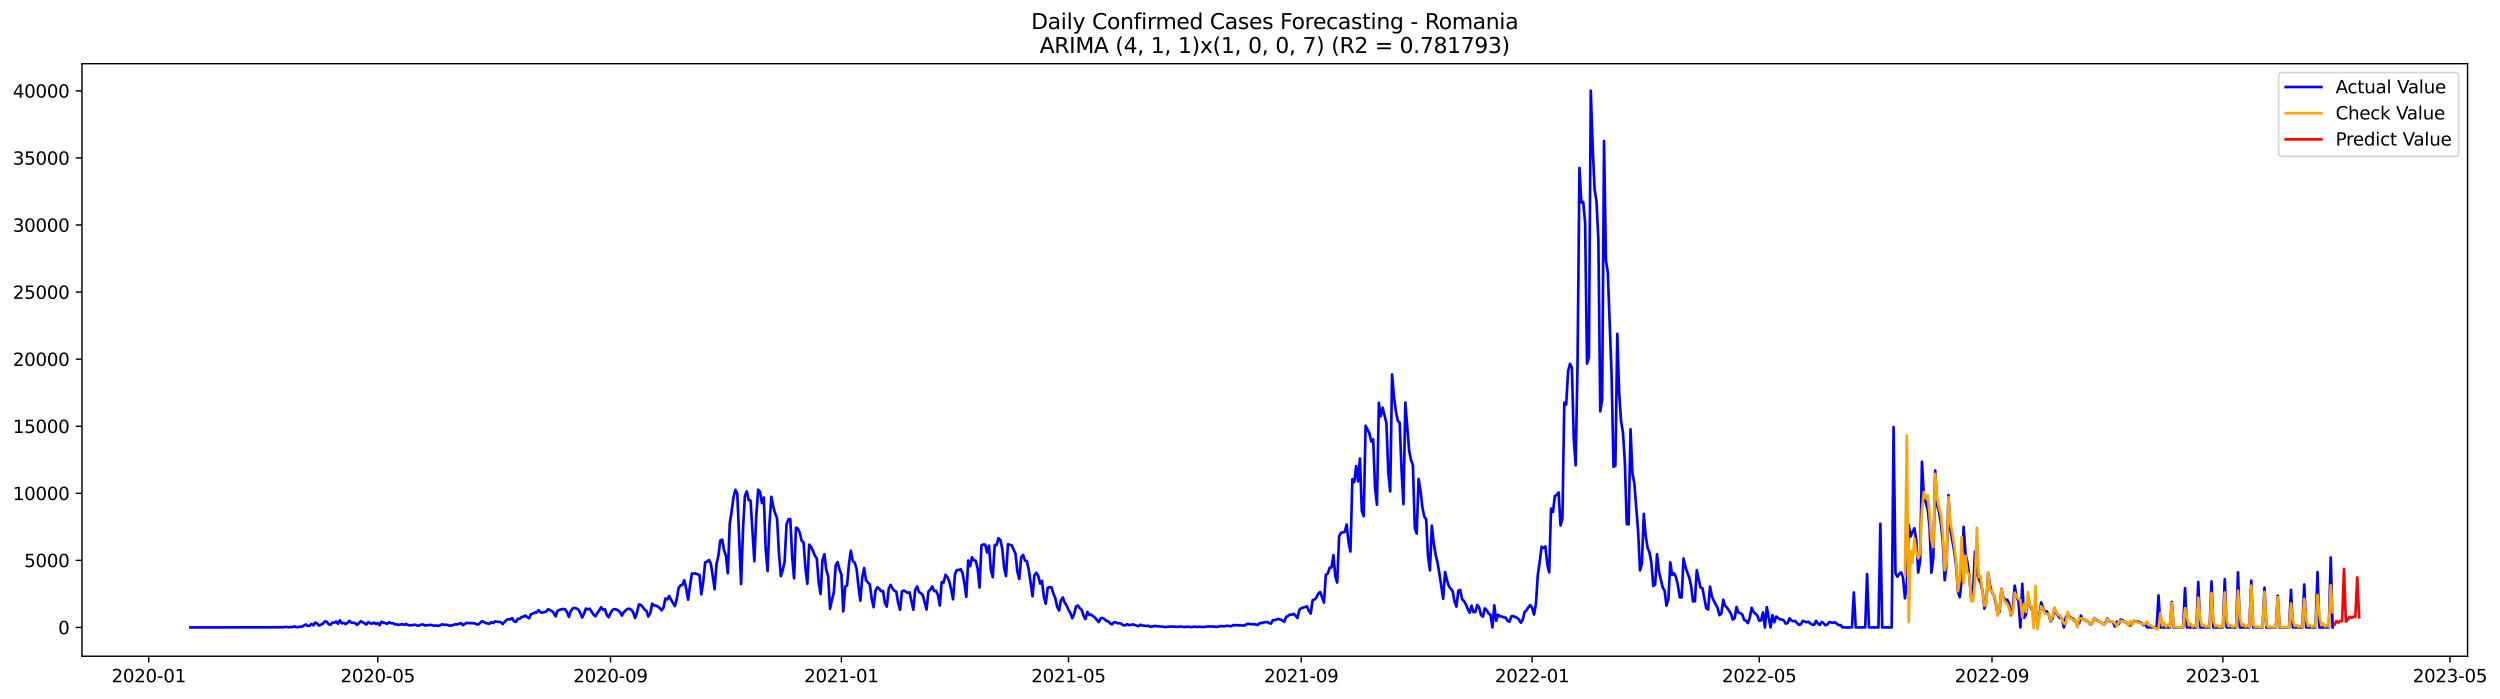 <?xml version="1.0" encoding="utf-8" standalone="no"?>
<!DOCTYPE svg PUBLIC "-//W3C//DTD SVG 1.1//EN"
  "http://www.w3.org/Graphics/SVG/1.1/DTD/svg11.dtd">
<svg xmlns:xlink="http://www.w3.org/1999/xlink" width="1403.424pt" height="392.274pt" viewBox="0 0 1403.424 392.274" xmlns="http://www.w3.org/2000/svg" version="1.1">
 <defs>
  <style type="text/css">*{stroke-linejoin: round; stroke-linecap: butt}</style>
 </defs>
 <g id="figure_1">
  <g id="patch_1">
   <path d="M 0 392.274 
L 1403.424 392.274 
L 1403.424 0 
L 0 0 
z
" style="fill: #ffffff"/>
  </g>
  <g id="axes_1">
   <g id="patch_2">
    <path d="M 46.013 368.396 
L 1385.213 368.396 
L 1385.213 35.755 
L 46.013 35.755 
z
" style="fill: #ffffff"/>
   </g>
   <g id="matplotlib.axis_1">
    <g id="xtick_1">
     <g id="line2d_1">
      <defs>
       <path id="m550c909d9c" d="M 0 0 
L 0 3.5 
" style="stroke: #000000; stroke-width: 0.8"/>
      </defs>
      <g>
       <use xlink:href="#m550c909d9c" x="83.513" y="368.396" style="stroke: #000000; stroke-width: 0.8"/>
      </g>
     </g>
     <g id="text_1">
      <!-- 2020-01 -->
      <g transform="translate(62.622 382.994)scale(0.1 -0.1)">
       <defs>
        <path id="DejaVuSans-32" d="M 1228 531 
L 3431 531 
L 3431 0 
L 469 0 
L 469 531 
Q 828 903 1448 1529 
Q 2069 2156 2228 2338 
Q 2531 2678 2651 2914 
Q 2772 3150 2772 3378 
Q 2772 3750 2511 3984 
Q 2250 4219 1831 4219 
Q 1534 4219 1204 4116 
Q 875 4013 500 3803 
L 500 4441 
Q 881 4594 1212 4672 
Q 1544 4750 1819 4750 
Q 2544 4750 2975 4387 
Q 3406 4025 3406 3419 
Q 3406 3131 3298 2873 
Q 3191 2616 2906 2266 
Q 2828 2175 2409 1742 
Q 1991 1309 1228 531 
z
" transform="scale(0.016)"/>
        <path id="DejaVuSans-30" d="M 2034 4250 
Q 1547 4250 1301 3770 
Q 1056 3291 1056 2328 
Q 1056 1369 1301 889 
Q 1547 409 2034 409 
Q 2525 409 2770 889 
Q 3016 1369 3016 2328 
Q 3016 3291 2770 3770 
Q 2525 4250 2034 4250 
z
M 2034 4750 
Q 2819 4750 3233 4129 
Q 3647 3509 3647 2328 
Q 3647 1150 3233 529 
Q 2819 -91 2034 -91 
Q 1250 -91 836 529 
Q 422 1150 422 2328 
Q 422 3509 836 4129 
Q 1250 4750 2034 4750 
z
" transform="scale(0.016)"/>
        <path id="DejaVuSans-2d" d="M 313 2009 
L 1997 2009 
L 1997 1497 
L 313 1497 
L 313 2009 
z
" transform="scale(0.016)"/>
        <path id="DejaVuSans-31" d="M 794 531 
L 1825 531 
L 1825 4091 
L 703 3866 
L 703 4441 
L 1819 4666 
L 2450 4666 
L 2450 531 
L 3481 531 
L 3481 0 
L 794 0 
L 794 531 
z
" transform="scale(0.016)"/>
       </defs>
       <use xlink:href="#DejaVuSans-32"/>
       <use xlink:href="#DejaVuSans-30" x="63.623"/>
       <use xlink:href="#DejaVuSans-32" x="127.246"/>
       <use xlink:href="#DejaVuSans-30" x="190.869"/>
       <use xlink:href="#DejaVuSans-2d" x="254.492"/>
       <use xlink:href="#DejaVuSans-30" x="290.576"/>
       <use xlink:href="#DejaVuSans-31" x="354.199"/>
      </g>
     </g>
    </g>
    <g id="xtick_2">
     <g id="line2d_2">
      <g>
       <use xlink:href="#m550c909d9c" x="212.058" y="368.396" style="stroke: #000000; stroke-width: 0.8"/>
      </g>
     </g>
     <g id="text_2">
      <!-- 2020-05 -->
      <g transform="translate(191.167 382.994)scale(0.1 -0.1)">
       <defs>
        <path id="DejaVuSans-35" d="M 691 4666 
L 3169 4666 
L 3169 4134 
L 1269 4134 
L 1269 2991 
Q 1406 3038 1543 3061 
Q 1681 3084 1819 3084 
Q 2600 3084 3056 2656 
Q 3513 2228 3513 1497 
Q 3513 744 3044 326 
Q 2575 -91 1722 -91 
Q 1428 -91 1123 -41 
Q 819 9 494 109 
L 494 744 
Q 775 591 1075 516 
Q 1375 441 1709 441 
Q 2250 441 2565 725 
Q 2881 1009 2881 1497 
Q 2881 1984 2565 2268 
Q 2250 2553 1709 2553 
Q 1456 2553 1204 2497 
Q 953 2441 691 2322 
L 691 4666 
z
" transform="scale(0.016)"/>
       </defs>
       <use xlink:href="#DejaVuSans-32"/>
       <use xlink:href="#DejaVuSans-30" x="63.623"/>
       <use xlink:href="#DejaVuSans-32" x="127.246"/>
       <use xlink:href="#DejaVuSans-30" x="190.869"/>
       <use xlink:href="#DejaVuSans-2d" x="254.492"/>
       <use xlink:href="#DejaVuSans-30" x="290.576"/>
       <use xlink:href="#DejaVuSans-35" x="354.199"/>
      </g>
     </g>
    </g>
    <g id="xtick_3">
     <g id="line2d_3">
      <g>
       <use xlink:href="#m550c909d9c" x="342.727" y="368.396" style="stroke: #000000; stroke-width: 0.8"/>
      </g>
     </g>
     <g id="text_3">
      <!-- 2020-09 -->
      <g transform="translate(321.836 382.994)scale(0.1 -0.1)">
       <defs>
        <path id="DejaVuSans-39" d="M 703 97 
L 703 672 
Q 941 559 1184 500 
Q 1428 441 1663 441 
Q 2288 441 2617 861 
Q 2947 1281 2994 2138 
Q 2813 1869 2534 1725 
Q 2256 1581 1919 1581 
Q 1219 1581 811 2004 
Q 403 2428 403 3163 
Q 403 3881 828 4315 
Q 1253 4750 1959 4750 
Q 2769 4750 3195 4129 
Q 3622 3509 3622 2328 
Q 3622 1225 3098 567 
Q 2575 -91 1691 -91 
Q 1453 -91 1209 -44 
Q 966 3 703 97 
z
M 1959 2075 
Q 2384 2075 2632 2365 
Q 2881 2656 2881 3163 
Q 2881 3666 2632 3958 
Q 2384 4250 1959 4250 
Q 1534 4250 1286 3958 
Q 1038 3666 1038 3163 
Q 1038 2656 1286 2365 
Q 1534 2075 1959 2075 
z
" transform="scale(0.016)"/>
       </defs>
       <use xlink:href="#DejaVuSans-32"/>
       <use xlink:href="#DejaVuSans-30" x="63.623"/>
       <use xlink:href="#DejaVuSans-32" x="127.246"/>
       <use xlink:href="#DejaVuSans-30" x="190.869"/>
       <use xlink:href="#DejaVuSans-2d" x="254.492"/>
       <use xlink:href="#DejaVuSans-30" x="290.576"/>
       <use xlink:href="#DejaVuSans-39" x="354.199"/>
      </g>
     </g>
    </g>
    <g id="xtick_4">
     <g id="line2d_4">
      <g>
       <use xlink:href="#m550c909d9c" x="472.334" y="368.396" style="stroke: #000000; stroke-width: 0.8"/>
      </g>
     </g>
     <g id="text_4">
      <!-- 2021-01 -->
      <g transform="translate(451.443 382.994)scale(0.1 -0.1)">
       <use xlink:href="#DejaVuSans-32"/>
       <use xlink:href="#DejaVuSans-30" x="63.623"/>
       <use xlink:href="#DejaVuSans-32" x="127.246"/>
       <use xlink:href="#DejaVuSans-31" x="190.869"/>
       <use xlink:href="#DejaVuSans-2d" x="254.492"/>
       <use xlink:href="#DejaVuSans-30" x="290.576"/>
       <use xlink:href="#DejaVuSans-31" x="354.199"/>
      </g>
     </g>
    </g>
    <g id="xtick_5">
     <g id="line2d_5">
      <g>
       <use xlink:href="#m550c909d9c" x="599.816" y="368.396" style="stroke: #000000; stroke-width: 0.8"/>
      </g>
     </g>
     <g id="text_5">
      <!-- 2021-05 -->
      <g transform="translate(578.925 382.994)scale(0.1 -0.1)">
       <use xlink:href="#DejaVuSans-32"/>
       <use xlink:href="#DejaVuSans-30" x="63.623"/>
       <use xlink:href="#DejaVuSans-32" x="127.246"/>
       <use xlink:href="#DejaVuSans-31" x="190.869"/>
       <use xlink:href="#DejaVuSans-2d" x="254.492"/>
       <use xlink:href="#DejaVuSans-30" x="290.576"/>
       <use xlink:href="#DejaVuSans-35" x="354.199"/>
      </g>
     </g>
    </g>
    <g id="xtick_6">
     <g id="line2d_6">
      <g>
       <use xlink:href="#m550c909d9c" x="730.485" y="368.396" style="stroke: #000000; stroke-width: 0.8"/>
      </g>
     </g>
     <g id="text_6">
      <!-- 2021-09 -->
      <g transform="translate(709.594 382.994)scale(0.1 -0.1)">
       <use xlink:href="#DejaVuSans-32"/>
       <use xlink:href="#DejaVuSans-30" x="63.623"/>
       <use xlink:href="#DejaVuSans-32" x="127.246"/>
       <use xlink:href="#DejaVuSans-31" x="190.869"/>
       <use xlink:href="#DejaVuSans-2d" x="254.492"/>
       <use xlink:href="#DejaVuSans-30" x="290.576"/>
       <use xlink:href="#DejaVuSans-39" x="354.199"/>
      </g>
     </g>
    </g>
    <g id="xtick_7">
     <g id="line2d_7">
      <g>
       <use xlink:href="#m550c909d9c" x="860.092" y="368.396" style="stroke: #000000; stroke-width: 0.8"/>
      </g>
     </g>
     <g id="text_7">
      <!-- 2022-01 -->
      <g transform="translate(839.201 382.994)scale(0.1 -0.1)">
       <use xlink:href="#DejaVuSans-32"/>
       <use xlink:href="#DejaVuSans-30" x="63.623"/>
       <use xlink:href="#DejaVuSans-32" x="127.246"/>
       <use xlink:href="#DejaVuSans-32" x="190.869"/>
       <use xlink:href="#DejaVuSans-2d" x="254.492"/>
       <use xlink:href="#DejaVuSans-30" x="290.576"/>
       <use xlink:href="#DejaVuSans-31" x="354.199"/>
      </g>
     </g>
    </g>
    <g id="xtick_8">
     <g id="line2d_8">
      <g>
       <use xlink:href="#m550c909d9c" x="987.574" y="368.396" style="stroke: #000000; stroke-width: 0.8"/>
      </g>
     </g>
     <g id="text_8">
      <!-- 2022-05 -->
      <g transform="translate(966.683 382.994)scale(0.1 -0.1)">
       <use xlink:href="#DejaVuSans-32"/>
       <use xlink:href="#DejaVuSans-30" x="63.623"/>
       <use xlink:href="#DejaVuSans-32" x="127.246"/>
       <use xlink:href="#DejaVuSans-32" x="190.869"/>
       <use xlink:href="#DejaVuSans-2d" x="254.492"/>
       <use xlink:href="#DejaVuSans-30" x="290.576"/>
       <use xlink:href="#DejaVuSans-35" x="354.199"/>
      </g>
     </g>
    </g>
    <g id="xtick_9">
     <g id="line2d_9">
      <g>
       <use xlink:href="#m550c909d9c" x="1118.244" y="368.396" style="stroke: #000000; stroke-width: 0.8"/>
      </g>
     </g>
     <g id="text_9">
      <!-- 2022-09 -->
      <g transform="translate(1097.352 382.994)scale(0.1 -0.1)">
       <use xlink:href="#DejaVuSans-32"/>
       <use xlink:href="#DejaVuSans-30" x="63.623"/>
       <use xlink:href="#DejaVuSans-32" x="127.246"/>
       <use xlink:href="#DejaVuSans-32" x="190.869"/>
       <use xlink:href="#DejaVuSans-2d" x="254.492"/>
       <use xlink:href="#DejaVuSans-30" x="290.576"/>
       <use xlink:href="#DejaVuSans-39" x="354.199"/>
      </g>
     </g>
    </g>
    <g id="xtick_10">
     <g id="line2d_10">
      <g>
       <use xlink:href="#m550c909d9c" x="1247.85" y="368.396" style="stroke: #000000; stroke-width: 0.8"/>
      </g>
     </g>
     <g id="text_10">
      <!-- 2023-01 -->
      <g transform="translate(1226.959 382.994)scale(0.1 -0.1)">
       <defs>
        <path id="DejaVuSans-33" d="M 2597 2516 
Q 3050 2419 3304 2112 
Q 3559 1806 3559 1356 
Q 3559 666 3084 287 
Q 2609 -91 1734 -91 
Q 1441 -91 1130 -33 
Q 819 25 488 141 
L 488 750 
Q 750 597 1062 519 
Q 1375 441 1716 441 
Q 2309 441 2620 675 
Q 2931 909 2931 1356 
Q 2931 1769 2642 2001 
Q 2353 2234 1838 2234 
L 1294 2234 
L 1294 2753 
L 1863 2753 
Q 2328 2753 2575 2939 
Q 2822 3125 2822 3475 
Q 2822 3834 2567 4026 
Q 2313 4219 1838 4219 
Q 1578 4219 1281 4162 
Q 984 4106 628 3988 
L 628 4550 
Q 988 4650 1302 4700 
Q 1616 4750 1894 4750 
Q 2613 4750 3031 4423 
Q 3450 4097 3450 3541 
Q 3450 3153 3228 2886 
Q 3006 2619 2597 2516 
z
" transform="scale(0.016)"/>
       </defs>
       <use xlink:href="#DejaVuSans-32"/>
       <use xlink:href="#DejaVuSans-30" x="63.623"/>
       <use xlink:href="#DejaVuSans-32" x="127.246"/>
       <use xlink:href="#DejaVuSans-33" x="190.869"/>
       <use xlink:href="#DejaVuSans-2d" x="254.492"/>
       <use xlink:href="#DejaVuSans-30" x="290.576"/>
       <use xlink:href="#DejaVuSans-31" x="354.199"/>
      </g>
     </g>
    </g>
    <g id="xtick_11">
     <g id="line2d_11">
      <g>
       <use xlink:href="#m550c909d9c" x="1375.333" y="368.396" style="stroke: #000000; stroke-width: 0.8"/>
      </g>
     </g>
     <g id="text_11">
      <!-- 2023-05 -->
      <g transform="translate(1354.441 382.994)scale(0.1 -0.1)">
       <use xlink:href="#DejaVuSans-32"/>
       <use xlink:href="#DejaVuSans-30" x="63.623"/>
       <use xlink:href="#DejaVuSans-32" x="127.246"/>
       <use xlink:href="#DejaVuSans-33" x="190.869"/>
       <use xlink:href="#DejaVuSans-2d" x="254.492"/>
       <use xlink:href="#DejaVuSans-30" x="290.576"/>
       <use xlink:href="#DejaVuSans-35" x="354.199"/>
      </g>
     </g>
    </g>
   </g>
   <g id="matplotlib.axis_2">
    <g id="ytick_1">
     <g id="line2d_12">
      <defs>
       <path id="m8c9307fb38" d="M 0 0 
L -3.5 0 
" style="stroke: #000000; stroke-width: 0.8"/>
      </defs>
      <g>
       <use xlink:href="#m8c9307fb38" x="46.013" y="352.215" style="stroke: #000000; stroke-width: 0.8"/>
      </g>
     </g>
     <g id="text_12">
      <!-- 0 -->
      <g transform="translate(32.65 356.014)scale(0.1 -0.1)">
       <use xlink:href="#DejaVuSans-30"/>
      </g>
     </g>
    </g>
    <g id="ytick_2">
     <g id="line2d_13">
      <g>
       <use xlink:href="#m8c9307fb38" x="46.013" y="314.564" style="stroke: #000000; stroke-width: 0.8"/>
      </g>
     </g>
     <g id="text_13">
      <!-- 5000 -->
      <g transform="translate(13.562 318.364)scale(0.1 -0.1)">
       <use xlink:href="#DejaVuSans-35"/>
       <use xlink:href="#DejaVuSans-30" x="63.623"/>
       <use xlink:href="#DejaVuSans-30" x="127.246"/>
       <use xlink:href="#DejaVuSans-30" x="190.869"/>
      </g>
     </g>
    </g>
    <g id="ytick_3">
     <g id="line2d_14">
      <g>
       <use xlink:href="#m8c9307fb38" x="46.013" y="276.914" style="stroke: #000000; stroke-width: 0.8"/>
      </g>
     </g>
     <g id="text_14">
      <!-- 10000 -->
      <g transform="translate(7.2 280.713)scale(0.1 -0.1)">
       <use xlink:href="#DejaVuSans-31"/>
       <use xlink:href="#DejaVuSans-30" x="63.623"/>
       <use xlink:href="#DejaVuSans-30" x="127.246"/>
       <use xlink:href="#DejaVuSans-30" x="190.869"/>
       <use xlink:href="#DejaVuSans-30" x="254.492"/>
      </g>
     </g>
    </g>
    <g id="ytick_4">
     <g id="line2d_15">
      <g>
       <use xlink:href="#m8c9307fb38" x="46.013" y="239.263" style="stroke: #000000; stroke-width: 0.8"/>
      </g>
     </g>
     <g id="text_15">
      <!-- 15000 -->
      <g transform="translate(7.2 243.063)scale(0.1 -0.1)">
       <use xlink:href="#DejaVuSans-31"/>
       <use xlink:href="#DejaVuSans-35" x="63.623"/>
       <use xlink:href="#DejaVuSans-30" x="127.246"/>
       <use xlink:href="#DejaVuSans-30" x="190.869"/>
       <use xlink:href="#DejaVuSans-30" x="254.492"/>
      </g>
     </g>
    </g>
    <g id="ytick_5">
     <g id="line2d_16">
      <g>
       <use xlink:href="#m8c9307fb38" x="46.013" y="201.613" style="stroke: #000000; stroke-width: 0.8"/>
      </g>
     </g>
     <g id="text_16">
      <!-- 20000 -->
      <g transform="translate(7.2 205.412)scale(0.1 -0.1)">
       <use xlink:href="#DejaVuSans-32"/>
       <use xlink:href="#DejaVuSans-30" x="63.623"/>
       <use xlink:href="#DejaVuSans-30" x="127.246"/>
       <use xlink:href="#DejaVuSans-30" x="190.869"/>
       <use xlink:href="#DejaVuSans-30" x="254.492"/>
      </g>
     </g>
    </g>
    <g id="ytick_6">
     <g id="line2d_17">
      <g>
       <use xlink:href="#m8c9307fb38" x="46.013" y="163.963" style="stroke: #000000; stroke-width: 0.8"/>
      </g>
     </g>
     <g id="text_17">
      <!-- 25000 -->
      <g transform="translate(7.2 167.762)scale(0.1 -0.1)">
       <use xlink:href="#DejaVuSans-32"/>
       <use xlink:href="#DejaVuSans-35" x="63.623"/>
       <use xlink:href="#DejaVuSans-30" x="127.246"/>
       <use xlink:href="#DejaVuSans-30" x="190.869"/>
       <use xlink:href="#DejaVuSans-30" x="254.492"/>
      </g>
     </g>
    </g>
    <g id="ytick_7">
     <g id="line2d_18">
      <g>
       <use xlink:href="#m8c9307fb38" x="46.013" y="126.312" style="stroke: #000000; stroke-width: 0.8"/>
      </g>
     </g>
     <g id="text_18">
      <!-- 30000 -->
      <g transform="translate(7.2 130.111)scale(0.1 -0.1)">
       <use xlink:href="#DejaVuSans-33"/>
       <use xlink:href="#DejaVuSans-30" x="63.623"/>
       <use xlink:href="#DejaVuSans-30" x="127.246"/>
       <use xlink:href="#DejaVuSans-30" x="190.869"/>
       <use xlink:href="#DejaVuSans-30" x="254.492"/>
      </g>
     </g>
    </g>
    <g id="ytick_8">
     <g id="line2d_19">
      <g>
       <use xlink:href="#m8c9307fb38" x="46.013" y="88.662" style="stroke: #000000; stroke-width: 0.8"/>
      </g>
     </g>
     <g id="text_19">
      <!-- 35000 -->
      <g transform="translate(7.2 92.461)scale(0.1 -0.1)">
       <use xlink:href="#DejaVuSans-33"/>
       <use xlink:href="#DejaVuSans-35" x="63.623"/>
       <use xlink:href="#DejaVuSans-30" x="127.246"/>
       <use xlink:href="#DejaVuSans-30" x="190.869"/>
       <use xlink:href="#DejaVuSans-30" x="254.492"/>
      </g>
     </g>
    </g>
    <g id="ytick_9">
     <g id="line2d_20">
      <g>
       <use xlink:href="#m8c9307fb38" x="46.013" y="51.011" style="stroke: #000000; stroke-width: 0.8"/>
      </g>
     </g>
     <g id="text_20">
      <!-- 40000 -->
      <g transform="translate(7.2 54.81)scale(0.1 -0.1)">
       <defs>
        <path id="DejaVuSans-34" d="M 2419 4116 
L 825 1625 
L 2419 1625 
L 2419 4116 
z
M 2253 4666 
L 3047 4666 
L 3047 1625 
L 3713 1625 
L 3713 1100 
L 3047 1100 
L 3047 0 
L 2419 0 
L 2419 1100 
L 313 1100 
L 313 1709 
L 2253 4666 
z
" transform="scale(0.016)"/>
       </defs>
       <use xlink:href="#DejaVuSans-34"/>
       <use xlink:href="#DejaVuSans-30" x="63.623"/>
       <use xlink:href="#DejaVuSans-30" x="127.246"/>
       <use xlink:href="#DejaVuSans-30" x="190.869"/>
       <use xlink:href="#DejaVuSans-30" x="254.492"/>
      </g>
     </g>
    </g>
   </g>
   <g id="line2d_21">
    <path d="M 106.885 352.215 
L 156.816 352.14 
L 157.878 352.064 
L 158.94 352.185 
L 160.003 351.914 
L 161.065 351.959 
L 162.127 352.155 
L 163.19 352.012 
L 164.252 352.019 
L 165.315 351.643 
L 166.377 352.087 
L 169.564 351.718 
L 171.689 350.573 
L 172.751 351.372 
L 173.813 351.289 
L 174.876 350.235 
L 175.938 351.01 
L 177 349.482 
L 178.063 350.001 
L 179.125 351.191 
L 181.25 350.122 
L 182.312 348.864 
L 183.375 348.977 
L 184.437 350.325 
L 185.499 350.762 
L 186.562 349.504 
L 187.624 349.625 
L 188.686 348.894 
L 189.749 350.219 
L 190.811 348.277 
L 191.873 349.881 
L 192.936 349.707 
L 193.998 350.363 
L 195.06 349.677 
L 196.123 348.518 
L 197.185 349.504 
L 199.31 349.745 
L 200.372 350.784 
L 201.434 349.911 
L 202.497 348.691 
L 205.684 350.573 
L 206.746 349.195 
L 207.809 349.933 
L 208.871 350.129 
L 209.933 349.489 
L 210.996 350.242 
L 212.058 349.753 
L 213.12 350.972 
L 214.183 348.969 
L 215.245 349.587 
L 216.307 349.768 
L 217.37 350.182 
L 218.432 349.263 
L 219.494 349.866 
L 220.557 349.805 
L 221.619 350.476 
L 222.682 350.513 
L 223.744 350.784 
L 225.869 350.37 
L 226.931 350.784 
L 227.993 350.204 
L 229.056 350.957 
L 231.18 351.048 
L 232.243 350.739 
L 233.305 350.724 
L 234.367 351.259 
L 235.43 351.123 
L 236.492 350.611 
L 237.554 350.611 
L 238.617 351.116 
L 241.804 350.777 
L 243.929 351.281 
L 244.991 351.153 
L 246.053 351.319 
L 247.116 351.07 
L 248.178 350.423 
L 249.24 350.739 
L 251.365 350.792 
L 252.427 351.274 
L 253.49 351.123 
L 255.614 350.43 
L 256.677 350.543 
L 258.801 349.805 
L 259.864 350.965 
L 261.989 349.617 
L 263.051 349.805 
L 266.238 349.843 
L 267.3 350.363 
L 268.363 350.604 
L 269.425 349.798 
L 270.487 348.751 
L 271.55 349.12 
L 272.612 349.768 
L 274.737 350.189 
L 275.799 349.293 
L 276.861 349.76 
L 277.924 348.826 
L 278.986 349.052 
L 280.048 349.082 
L 281.111 349.271 
L 282.173 350.332 
L 284.298 348.036 
L 285.36 347.591 
L 286.423 347.757 
L 287.485 346.959 
L 288.547 348.781 
L 289.61 349.105 
L 290.672 347.418 
L 291.734 347.388 
L 292.797 346.364 
L 293.859 346.198 
L 294.921 345.521 
L 295.984 346.439 
L 297.046 347.087 
L 298.108 344.73 
L 299.171 344.459 
L 300.233 343.841 
L 301.296 343.789 
L 302.358 342.546 
L 303.42 343.781 
L 304.483 343.902 
L 305.545 343.548 
L 306.607 343.314 
L 307.67 342.004 
L 309.794 342.991 
L 310.857 344.12 
L 311.919 346.018 
L 312.981 342.938 
L 314.044 342.358 
L 316.168 341.838 
L 317.231 342.049 
L 318.293 343.593 
L 319.355 346.349 
L 320.418 343.066 
L 321.48 341.56 
L 322.543 341.266 
L 323.605 341.56 
L 324.667 342.215 
L 325.73 344.03 
L 326.792 346.695 
L 327.854 344.579 
L 328.917 341.605 
L 329.979 342.079 
L 331.041 341.733 
L 333.166 344.979 
L 334.228 346.003 
L 335.291 344.233 
L 336.353 342.757 
L 337.415 340.89 
L 338.478 342.29 
L 339.54 341.936 
L 340.603 345.046 
L 341.665 346.53 
L 342.727 344.286 
L 343.79 342.441 
L 344.852 341.936 
L 345.914 342.132 
L 346.977 342.659 
L 348.039 343.555 
L 349.101 345.566 
L 350.164 343.661 
L 351.226 342.644 
L 352.288 341.823 
L 353.351 341.741 
L 354.413 342.343 
L 355.475 343.864 
L 356.538 347.004 
L 357.6 343.849 
L 358.662 339.316 
L 359.725 339.572 
L 360.787 340.716 
L 361.85 342.177 
L 362.912 342.945 
L 363.974 346.131 
L 365.037 344.241 
L 366.099 338.909 
L 367.161 339.873 
L 368.224 339.948 
L 369.286 340.528 
L 370.348 341.387 
L 371.411 342.644 
L 372.473 341.146 
L 373.535 335.965 
L 374.598 336.507 
L 375.66 334.572 
L 376.722 336.673 
L 378.847 340.235 
L 379.91 336.244 
L 380.972 329.941 
L 382.034 328.646 
L 383.097 328.224 
L 384.159 325.732 
L 385.221 330.528 
L 386.284 336.635 
L 387.346 328.804 
L 388.408 321.974 
L 389.471 321.997 
L 390.533 321.899 
L 391.595 322.456 
L 392.658 322.697 
L 393.72 333.646 
L 394.782 326.613 
L 395.845 315.709 
L 396.907 315.302 
L 397.969 314.354 
L 399.032 316.364 
L 400.094 323.186 
L 401.157 330.799 
L 402.219 316.643 
L 403.281 311.982 
L 404.344 303.412 
L 405.406 302.923 
L 406.468 308.894 
L 407.531 312.125 
L 408.593 321.786 
L 409.655 293.985 
L 410.718 287.072 
L 411.78 279.068 
L 412.842 274.956 
L 413.905 277.388 
L 416.029 327.817 
L 417.092 297.215 
L 418.154 278.428 
L 419.216 275.845 
L 420.279 280.762 
L 421.341 280.98 
L 423.466 315.084 
L 424.528 290.001 
L 425.591 274.888 
L 426.653 276.101 
L 427.715 282.396 
L 428.778 279.286 
L 429.84 308.262 
L 430.902 320.536 
L 431.965 293.834 
L 433.027 278.879 
L 434.089 284.406 
L 435.152 288.217 
L 436.214 290.965 
L 437.276 310.393 
L 438.339 323.405 
L 439.401 320.046 
L 440.464 315.197 
L 441.526 294.527 
L 442.588 291.507 
L 443.651 291.432 
L 444.713 312.825 
L 445.775 324.655 
L 446.838 296.199 
L 447.9 296.756 
L 448.962 299 
L 450.025 303.571 
L 451.087 304.527 
L 452.149 318.819 
L 453.212 327.727 
L 454.274 305.747 
L 455.336 307.102 
L 456.399 309.316 
L 457.461 312.004 
L 458.523 313.375 
L 459.586 326.989 
L 460.648 333.473 
L 461.711 314.497 
L 462.773 311.108 
L 463.835 319.76 
L 464.898 323.51 
L 465.96 341.771 
L 467.022 336.786 
L 468.085 332.486 
L 469.147 317.298 
L 470.209 315.506 
L 471.272 319.67 
L 472.334 322.561 
L 473.396 343.224 
L 474.459 329.369 
L 475.521 328.646 
L 476.583 316.605 
L 477.646 309.15 
L 478.708 314.933 
L 479.771 315.762 
L 480.833 319.06 
L 481.895 329.007 
L 482.958 337.253 
L 484.02 324.376 
L 485.082 318.902 
L 486.145 325.671 
L 487.207 326.967 
L 488.269 327.983 
L 489.332 335.98 
L 490.394 340.852 
L 491.456 331.545 
L 492.519 329.625 
L 493.581 330.543 
L 494.643 331.891 
L 495.706 331.741 
L 496.768 338.54 
L 497.83 340.536 
L 498.893 330.551 
L 499.955 328.314 
L 501.018 330.37 
L 502.08 331.605 
L 503.142 332.125 
L 504.205 338.473 
L 505.267 342.328 
L 506.329 332.064 
L 507.392 331.492 
L 509.516 332.787 
L 510.579 332.554 
L 512.703 342.283 
L 513.766 331.153 
L 514.828 329.263 
L 515.89 332.305 
L 516.953 333.013 
L 518.015 334.03 
L 520.14 342.192 
L 521.202 332.064 
L 522.265 331.018 
L 523.327 329.188 
L 524.389 331.793 
L 525.452 331.726 
L 526.514 334 
L 527.576 339.911 
L 528.639 326.748 
L 529.701 327.087 
L 530.763 322.674 
L 531.826 323.894 
L 532.888 326.372 
L 533.95 330.905 
L 535.013 336.432 
L 536.075 322.471 
L 537.137 320.001 
L 538.2 320.054 
L 539.262 319.519 
L 540.325 321.613 
L 541.387 327.456 
L 542.449 335.046 
L 543.512 314.647 
L 544.574 317.848 
L 545.636 312.787 
L 546.699 314.489 
L 547.761 314.836 
L 548.823 319.211 
L 549.886 329.836 
L 550.948 306.146 
L 552.01 305.634 
L 553.073 305.724 
L 554.135 310.099 
L 555.197 306.311 
L 556.26 320.084 
L 557.322 324.03 
L 558.385 305.912 
L 559.447 306.01 
L 560.509 302.132 
L 561.572 303.149 
L 562.634 308.021 
L 563.696 318.789 
L 564.759 323.412 
L 565.821 305.498 
L 567.946 306.168 
L 570.07 310.814 
L 571.133 320.958 
L 572.195 325.024 
L 573.257 312.825 
L 574.32 311.5 
L 575.382 314.647 
L 576.444 315.001 
L 577.507 319.76 
L 579.632 334.723 
L 580.694 322.976 
L 581.756 321.522 
L 582.819 323.209 
L 583.881 327.637 
L 584.943 326.055 
L 586.006 335.159 
L 587.068 338.902 
L 588.13 330.144 
L 589.193 329.579 
L 590.255 329.707 
L 591.317 333.217 
L 592.38 335.641 
L 593.442 340.604 
L 594.504 342.757 
L 595.567 337.012 
L 596.629 335.348 
L 597.692 338.284 
L 598.754 339.896 
L 599.816 342.373 
L 600.879 344.06 
L 601.941 347.079 
L 603.003 344.73 
L 604.066 340.438 
L 605.128 339.926 
L 606.19 341.507 
L 607.253 342.388 
L 608.315 345.762 
L 609.377 347.546 
L 610.44 343.51 
L 611.502 345.212 
L 612.564 345.039 
L 614.689 346.726 
L 616.814 349.263 
L 617.876 347.087 
L 618.939 346.891 
L 620.001 347.561 
L 621.063 348.57 
L 622.126 348.789 
L 623.188 349.903 
L 624.25 350.483 
L 625.313 349.346 
L 626.375 349.361 
L 627.437 349.903 
L 628.5 349.798 
L 629.562 350.219 
L 630.624 351.025 
L 631.687 351.063 
L 632.749 350.4 
L 633.811 350.98 
L 635.936 350.521 
L 639.123 351.545 
L 640.186 350.694 
L 641.248 351.161 
L 642.31 351.213 
L 643.373 351.439 
L 644.435 351.259 
L 645.497 351.695 
L 646.56 351.838 
L 647.622 351.439 
L 648.684 351.432 
L 651.871 351.741 
L 652.934 351.816 
L 653.996 352.019 
L 657.183 351.703 
L 660.37 351.869 
L 661.433 351.936 
L 662.495 351.665 
L 664.62 351.982 
L 665.682 351.936 
L 666.744 351.778 
L 667.807 351.966 
L 668.869 352.004 
L 670.994 351.763 
L 672.056 351.989 
L 673.118 351.808 
L 675.243 352.019 
L 678.43 351.62 
L 679.493 351.748 
L 680.555 351.673 
L 681.617 351.846 
L 683.742 351.869 
L 684.804 351.5 
L 685.867 351.447 
L 686.929 351.628 
L 689.054 351.266 
L 691.178 351.582 
L 692.241 350.897 
L 693.303 351.018 
L 694.365 350.935 
L 695.428 351.063 
L 697.553 351.07 
L 698.615 351.183 
L 699.677 350.46 
L 700.74 350.174 
L 702.864 350.483 
L 703.927 350.295 
L 704.989 350.649 
L 706.051 350.852 
L 707.114 349.866 
L 708.176 349.76 
L 709.238 349.421 
L 711.363 349.143 
L 712.425 349.783 
L 713.488 350.061 
L 714.55 348.119 
L 715.612 348.141 
L 716.675 347.735 
L 717.737 347.486 
L 718.8 347.765 
L 719.862 348.322 
L 720.924 349.09 
L 721.987 346.326 
L 723.049 345.822 
L 724.111 345.039 
L 725.174 345.091 
L 726.236 344.572 
L 727.298 345.679 
L 728.361 346.951 
L 729.423 342.328 
L 730.485 341.349 
L 731.548 341.146 
L 733.672 340.408 
L 734.735 342.863 
L 735.797 344.421 
L 736.86 336.906 
L 737.922 336.56 
L 738.984 335.453 
L 740.047 333.239 
L 741.109 332.275 
L 743.234 338.292 
L 744.296 322.629 
L 745.358 322.064 
L 746.421 318.774 
L 747.483 318.495 
L 748.545 311.643 
L 749.608 323.473 
L 750.67 327.049 
L 751.732 301.093 
L 752.795 299.165 
L 753.857 298.789 
L 754.919 298.631 
L 755.982 294.414 
L 757.044 304.527 
L 758.107 309.632 
L 759.169 269.015 
L 760.231 270.694 
L 761.294 261.613 
L 762.356 270.235 
L 763.418 257.411 
L 764.481 286.839 
L 765.543 289.775 
L 766.605 238.985 
L 768.73 243.277 
L 769.792 247.893 
L 770.855 246.651 
L 771.917 273.902 
L 772.979 283.33 
L 774.042 226.139 
L 775.104 233.744 
L 776.167 228.849 
L 778.291 237.464 
L 779.354 265.272 
L 780.416 275.852 
L 781.478 210.175 
L 782.541 223.014 
L 783.603 230.905 
L 784.665 236.176 
L 785.728 237.298 
L 786.79 263.925 
L 787.852 283.036 
L 788.915 225.973 
L 791.039 252.84 
L 792.102 258.285 
L 793.164 261.056 
L 794.226 296.312 
L 795.289 299.557 
L 796.351 268.834 
L 797.414 275.438 
L 798.476 284.662 
L 799.538 289.956 
L 800.601 291.545 
L 801.663 312.358 
L 802.725 320.174 
L 803.788 295.069 
L 804.85 304.843 
L 805.912 311.432 
L 806.975 315.739 
L 808.037 322.049 
L 810.162 336.131 
L 811.224 321.131 
L 812.286 325.596 
L 813.349 329.052 
L 815.474 331.906 
L 816.536 337.637 
L 817.598 340.543 
L 818.661 331.613 
L 819.723 331.161 
L 820.785 336.372 
L 821.848 337.471 
L 822.91 339.21 
L 823.972 341.846 
L 825.035 343.962 
L 826.097 340.001 
L 827.159 343.623 
L 828.222 343.563 
L 829.284 339.617 
L 830.346 340.995 
L 831.409 345.317 
L 832.471 346.168 
L 833.533 341.515 
L 834.596 342.584 
L 835.658 344.444 
L 836.721 345.204 
L 837.783 352.215 
L 838.845 339.813 
L 839.908 348.495 
L 840.97 345.091 
L 842.032 345.973 
L 843.095 346.101 
L 844.157 346.62 
L 845.219 346.695 
L 846.282 348.457 
L 847.344 349.022 
L 848.406 345.995 
L 849.469 345.807 
L 850.531 346.379 
L 851.593 346.816 
L 852.656 347.712 
L 853.718 349.587 
L 854.781 347.953 
L 855.843 343.601 
L 856.905 342.644 
L 857.968 340.942 
L 859.03 339.655 
L 860.092 341.289 
L 861.155 345.001 
L 862.217 338.992 
L 863.279 322.848 
L 864.342 315.37 
L 865.404 306.899 
L 866.466 307.622 
L 867.529 306.763 
L 868.591 316.733 
L 869.653 321.311 
L 870.716 285.491 
L 871.778 287.456 
L 872.84 278.533 
L 873.903 277.787 
L 874.965 276.447 
L 876.028 295.024 
L 877.09 291.086 
L 878.152 226.011 
L 879.215 227.14 
L 880.277 208.352 
L 881.339 204.256 
L 882.402 206.349 
L 883.464 246.131 
L 884.526 261.236 
L 885.589 203.985 
L 886.651 94.271 
L 887.713 113.639 
L 888.776 113.33 
L 889.838 125.047 
L 890.9 204.113 
L 891.963 200.627 
L 893.025 50.876 
L 894.088 82.622 
L 895.15 106.199 
L 896.212 112.939 
L 897.275 134.437 
L 898.337 230.92 
L 899.399 224.52 
L 900.462 79.106 
L 901.524 146.297 
L 902.586 152.923 
L 904.711 211.018 
L 905.773 262.102 
L 906.836 261.334 
L 907.898 187.419 
L 908.96 220.837 
L 910.023 236.447 
L 911.085 242.848 
L 912.147 259.452 
L 913.21 294.256 
L 914.272 294.354 
L 915.335 240.958 
L 916.397 265.792 
L 917.459 271.274 
L 919.584 298.066 
L 920.646 320.235 
L 921.709 316.394 
L 922.771 288.503 
L 923.833 300.769 
L 924.896 307.388 
L 925.958 310.031 
L 927.02 315.792 
L 928.083 328.932 
L 929.145 328.209 
L 930.207 311.093 
L 931.27 320.769 
L 933.395 329.82 
L 934.457 331.56 
L 935.519 339.971 
L 936.582 336.5 
L 937.644 315.664 
L 938.706 322.75 
L 939.769 321.846 
L 940.831 323.985 
L 941.893 328.36 
L 942.956 335.34 
L 944.018 335.378 
L 945.08 313.51 
L 946.143 318.171 
L 947.205 321.432 
L 948.267 324.165 
L 949.33 328.872 
L 950.392 337.614 
L 951.454 337.524 
L 952.517 320.016 
L 953.579 325.235 
L 954.642 329.836 
L 955.704 330.22 
L 957.829 341.454 
L 958.891 342.185 
L 959.953 329.271 
L 961.016 334.745 
L 962.078 337.275 
L 964.203 341.289 
L 965.265 345.348 
L 966.327 344.489 
L 967.39 336.65 
L 968.452 340.152 
L 969.514 341.093 
L 971.639 344.338 
L 972.702 347.832 
L 973.764 347.049 
L 974.826 340.739 
L 975.889 343.879 
L 976.951 344.21 
L 978.013 344.881 
L 979.076 347.953 
L 980.138 348.495 
L 981.2 349.798 
L 982.263 346.763 
L 983.325 341.191 
L 984.387 343.585 
L 986.512 345.536 
L 987.574 348.51 
L 988.637 348.239 
L 989.699 343.811 
L 990.761 352.215 
L 991.824 340.799 
L 993.949 352.215 
L 995.011 345.287 
L 996.073 349.316 
L 997.136 346.101 
L 999.26 347.682 
L 1000.323 347.787 
L 1001.385 348.299 
L 1002.447 350.091 
L 1003.51 349.79 
L 1004.572 347.087 
L 1005.634 348.352 
L 1006.697 348.698 
L 1007.759 348.57 
L 1008.821 349.805 
L 1009.884 350.769 
L 1010.946 350.453 
L 1012.009 348.518 
L 1014.133 349.346 
L 1015.196 349 
L 1016.258 349.994 
L 1017.32 350.686 
L 1018.383 350.799 
L 1019.445 348.518 
L 1020.507 349.956 
L 1021.57 350.844 
L 1022.632 349.173 
L 1023.694 349.873 
L 1024.757 351.003 
L 1025.819 350.611 
L 1026.881 349.173 
L 1029.006 349.647 
L 1030.068 349.286 
L 1032.193 350.95 
L 1033.256 350.912 
L 1034.318 352.215 
L 1039.63 352.215 
L 1040.692 332.569 
L 1041.754 352.215 
L 1047.066 352.215 
L 1048.128 322.29 
L 1049.191 352.215 
L 1054.503 352.215 
L 1055.565 294.037 
L 1056.627 352.215 
L 1061.939 352.215 
L 1063.001 239.693 
L 1064.064 321.763 
L 1065.126 323.774 
L 1066.188 322.147 
L 1067.251 321.289 
L 1068.313 324.218 
L 1069.375 335.912 
L 1070.438 327.456 
L 1071.5 294.549 
L 1072.563 301.168 
L 1073.625 298.533 
L 1074.687 296.568 
L 1075.75 303.39 
L 1076.812 321.387 
L 1077.874 314.903 
L 1078.937 259.196 
L 1079.999 278.405 
L 1082.124 285.717 
L 1083.186 295.498 
L 1084.248 321.5 
L 1085.311 313.043 
L 1086.373 264.143 
L 1087.435 283.646 
L 1088.498 287.328 
L 1089.56 293.744 
L 1090.622 303.714 
L 1091.685 325.724 
L 1092.747 316.906 
L 1093.81 277.938 
L 1094.872 297.147 
L 1096.997 309.218 
L 1098.059 316.944 
L 1099.121 332.253 
L 1100.184 335.242 
L 1101.246 325.107 
L 1102.308 295.739 
L 1103.371 310.912 
L 1104.433 315.664 
L 1105.495 323.111 
L 1106.558 336.665 
L 1107.62 332.644 
L 1108.682 309.602 
L 1109.745 322.373 
L 1111.87 327.223 
L 1112.932 331.748 
L 1113.994 341.65 
L 1115.057 337.87 
L 1116.119 321.748 
L 1117.181 328.894 
L 1118.244 332.411 
L 1119.306 334.158 
L 1120.368 338.473 
L 1121.431 344.828 
L 1122.493 343.36 
L 1123.555 330.558 
L 1124.618 335.445 
L 1125.68 336.703 
L 1126.742 336.68 
L 1127.805 338.646 
L 1128.867 345.393 
L 1129.929 341.116 
L 1130.992 328.766 
L 1132.054 335.242 
L 1133.117 337.396 
L 1134.179 352.215 
L 1135.241 327.704 
L 1136.304 346.801 
L 1137.366 344.933 
L 1138.428 334.873 
L 1139.491 339.828 
L 1140.553 342.192 
L 1141.615 342.976 
L 1142.678 344.241 
L 1143.74 348.909 
L 1144.802 345.769 
L 1145.865 338.194 
L 1146.927 341.485 
L 1147.989 343.375 
L 1149.052 343.239 
L 1150.114 345.174 
L 1151.177 348.872 
L 1152.239 347.32 
L 1153.301 341.53 
L 1154.364 344.241 
L 1155.426 345.852 
L 1156.488 346.997 
L 1157.551 347.177 
L 1158.613 352.215 
L 1159.675 346.613 
L 1160.738 344.685 
L 1161.8 346.108 
L 1162.862 347.102 
L 1163.925 347.433 
L 1164.987 348.616 
L 1166.049 350.43 
L 1167.112 349.918 
L 1168.174 345.573 
L 1169.236 347.554 
L 1170.299 348.013 
L 1171.361 348.247 
L 1172.424 349.233 
L 1173.486 350.664 
L 1174.548 349.918 
L 1175.611 347.004 
L 1176.673 347.953 
L 1177.735 348.616 
L 1178.798 348.909 
L 1179.86 349.564 
L 1180.922 350.641 
L 1181.985 349.647 
L 1183.047 347.253 
L 1184.109 348.631 
L 1185.172 348.864 
L 1186.234 349.429 
L 1187.296 351.688 
L 1188.359 348.985 
L 1189.421 350.272 
L 1190.484 347.787 
L 1191.546 348.194 
L 1192.608 349.03 
L 1193.671 349.497 
L 1194.733 350.4 
L 1195.795 351.153 
L 1196.858 350.287 
L 1197.92 348.525 
L 1198.982 348.985 
L 1200.045 348.894 
L 1201.107 349.233 
L 1202.169 349.783 
L 1203.232 350.957 
L 1204.294 350.596 
L 1205.356 352.215 
L 1210.668 352.215 
L 1211.731 334.241 
L 1212.793 352.215 
L 1218.105 352.215 
L 1219.167 337.878 
L 1220.229 352.215 
L 1225.541 352.215 
L 1226.603 330.197 
L 1227.666 352.215 
L 1232.978 352.215 
L 1234.04 326.718 
L 1235.102 352.215 
L 1240.414 352.215 
L 1241.476 326.372 
L 1242.539 352.215 
L 1247.85 352.215 
L 1248.913 325.069 
L 1249.975 352.215 
L 1255.287 352.215 
L 1256.349 321.289 
L 1257.412 352.215 
L 1262.723 352.215 
L 1263.786 325.95 
L 1264.848 352.215 
L 1270.16 352.215 
L 1271.222 329.866 
L 1272.285 352.215 
L 1277.596 352.215 
L 1278.659 334.459 
L 1279.721 352.215 
L 1285.033 352.215 
L 1286.095 331.138 
L 1287.157 352.215 
L 1292.469 352.215 
L 1293.532 328.119 
L 1294.594 352.215 
L 1299.906 352.215 
L 1300.968 321.146 
L 1302.03 352.215 
L 1307.342 352.215 
L 1308.405 312.976 
L 1309.467 352.215 
L 1309.467 352.215 
" clip-path="url(#p2b9405d3c8)" style="fill: none; stroke: #0000ff; stroke-width: 1.5; stroke-linecap: square"/>
   </g>
   <g id="line2d_22">
    <path d="M 1069.375 322.388 
L 1070.438 244.421 
L 1071.5 349.204 
L 1072.563 309.327 
L 1073.625 315.958 
L 1074.687 302.363 
L 1075.75 309.466 
L 1076.812 313.48 
L 1077.874 310.377 
L 1078.937 286.383 
L 1079.999 276.266 
L 1081.061 279.595 
L 1082.124 278.013 
L 1083.186 288.256 
L 1084.248 303.268 
L 1085.311 307.074 
L 1086.373 265.994 
L 1087.435 279.677 
L 1088.498 284.891 
L 1089.56 289.009 
L 1090.622 299.15 
L 1091.685 320.232 
L 1092.747 316.317 
L 1093.81 279.076 
L 1094.872 293.451 
L 1095.934 298.5 
L 1096.997 305.626 
L 1098.059 314.559 
L 1099.121 331.93 
L 1100.184 325.239 
L 1101.246 301.392 
L 1102.308 327.222 
L 1103.371 312.121 
L 1104.433 321.443 
L 1105.495 322.418 
L 1106.558 337.415 
L 1107.62 337.566 
L 1108.682 326.872 
L 1109.745 296.227 
L 1110.807 324.084 
L 1111.87 323.464 
L 1112.932 332.686 
L 1113.994 340.139 
L 1115.057 339.318 
L 1116.119 321.28 
L 1117.181 331.355 
L 1118.244 331.627 
L 1119.306 334.318 
L 1120.368 337.333 
L 1121.431 345.598 
L 1122.493 342.035 
L 1123.555 330.745 
L 1124.618 335.803 
L 1125.68 338.429 
L 1126.742 338.807 
L 1127.805 341.215 
L 1128.867 344.901 
L 1129.929 344.357 
L 1130.992 332.727 
L 1132.054 334.785 
L 1133.117 336.284 
L 1134.179 336.726 
L 1135.241 346.393 
L 1136.304 338.934 
L 1137.366 343.539 
L 1138.428 332.41 
L 1139.491 340.156 
L 1140.553 340.336 
L 1141.615 352.601 
L 1142.678 328.927 
L 1143.74 353.149 
L 1145.865 340.346 
L 1146.927 341.892 
L 1147.989 344.476 
L 1150.114 344.734 
L 1151.177 348.616 
L 1152.239 346.222 
L 1153.301 341.084 
L 1154.364 343.602 
L 1155.426 345.371 
L 1156.488 345.449 
L 1158.613 350.027 
L 1159.675 350.193 
L 1160.738 343.505 
L 1161.8 346.928 
L 1162.862 347.258 
L 1163.925 348.416 
L 1164.987 347.832 
L 1166.049 352.212 
L 1167.112 346.883 
L 1168.174 347.365 
L 1169.236 346.871 
L 1170.299 348.502 
L 1171.361 348.131 
L 1173.486 350.577 
L 1174.548 350.248 
L 1175.611 346.773 
L 1176.673 348.44 
L 1177.735 348.474 
L 1178.798 348.828 
L 1179.86 349.549 
L 1180.922 350.656 
L 1181.985 350.065 
L 1183.047 347.637 
L 1184.109 348.223 
L 1185.172 348.98 
L 1186.234 349.071 
L 1187.296 349.789 
L 1188.359 351.524 
L 1189.421 349.165 
L 1190.484 348.425 
L 1191.546 348.776 
L 1192.608 348.971 
L 1193.671 349.345 
L 1194.733 351.113 
L 1195.795 348.703 
L 1196.858 351.053 
L 1197.92 348.361 
L 1198.982 349.037 
L 1200.045 349.462 
L 1201.107 349.659 
L 1202.169 350.191 
L 1203.232 350.543 
L 1204.294 350.18 
L 1205.356 348.968 
L 1206.419 351.003 
L 1207.481 351.086 
L 1208.543 351.934 
L 1209.606 352.315 
L 1210.668 353.276 
L 1211.731 352.512 
L 1212.793 344.105 
L 1213.855 351.189 
L 1214.918 349.587 
L 1215.98 351.792 
L 1217.042 350.547 
L 1218.105 351.673 
L 1219.167 338.454 
L 1220.229 351.755 
L 1221.292 352.124 
L 1222.354 352.076 
L 1223.416 352.185 
L 1225.541 352.19 
L 1226.603 341.37 
L 1228.728 351.135 
L 1229.791 350.233 
L 1230.853 351.801 
L 1231.915 351.059 
L 1232.978 351.839 
L 1234.04 335.451 
L 1235.102 347.428 
L 1236.165 351.348 
L 1237.227 350.642 
L 1238.289 351.886 
L 1239.352 351.299 
L 1240.414 351.917 
L 1241.476 332.847 
L 1242.539 348.66 
L 1243.601 351.571 
L 1244.663 351.047 
L 1245.726 351.97 
L 1246.788 351.535 
L 1247.85 351.994 
L 1248.913 332.61 
L 1249.975 348.11 
L 1251.038 351.473 
L 1252.1 350.864 
L 1253.162 351.932 
L 1254.225 351.427 
L 1255.287 351.959 
L 1256.349 331.614 
L 1257.412 346.607 
L 1258.474 351.202 
L 1259.536 350.368 
L 1260.599 351.829 
L 1261.661 351.138 
L 1262.723 351.865 
L 1263.786 328.727 
L 1264.848 350.628 
L 1265.91 351.924 
L 1266.973 351.699 
L 1268.035 352.107 
L 1269.098 351.916 
L 1270.16 352.118 
L 1271.222 332.332 
L 1272.285 350.866 
L 1273.347 351.971 
L 1274.409 351.771 
L 1275.472 352.122 
L 1276.534 351.957 
L 1277.596 352.131 
L 1278.659 335.295 
L 1279.721 351.743 
L 1280.783 352.129 
L 1281.846 352.061 
L 1282.908 352.183 
L 1283.97 352.126 
L 1285.033 352.186 
L 1286.095 338.785 
L 1287.157 348.107 
L 1288.22 351.475 
L 1289.282 350.858 
L 1290.345 351.931 
L 1291.407 351.423 
L 1292.469 351.958 
L 1293.532 336.201 
L 1294.594 347.81 
L 1295.656 351.418 
L 1296.719 350.765 
L 1297.781 351.912 
L 1298.843 351.37 
L 1299.906 351.941 
L 1300.968 333.913 
L 1302.03 345.293 
L 1303.093 350.965 
L 1304.155 349.934 
L 1305.217 351.738 
L 1306.28 350.885 
L 1307.342 351.783 
L 1308.405 328.592 
L 1309.467 343.722 
L 1309.467 343.722 
" clip-path="url(#p2b9405d3c8)" style="fill: none; stroke: #ffa500; stroke-width: 1.5; stroke-linecap: square"/>
   </g>
   <g id="line2d_23">
    <path d="M 1310.529 350.68 
L 1311.592 348.595 
L 1312.654 349.541 
L 1313.716 348.53 
L 1314.779 348.754 
L 1315.841 319.407 
L 1316.903 348.959 
L 1317.966 347.823 
L 1319.028 346.224 
L 1320.09 346.916 
L 1321.153 346.168 
L 1322.215 346.339 
L 1323.277 324.158 
L 1324.34 346.495 
" clip-path="url(#p2b9405d3c8)" style="fill: none; stroke: #ff0000; stroke-width: 1.5; stroke-linecap: square"/>
   </g>
   <g id="patch_3">
    <path d="M 46.013 368.396 
L 46.013 35.755 
" style="fill: none; stroke: #000000; stroke-width: 0.8; stroke-linejoin: miter; stroke-linecap: square"/>
   </g>
   <g id="patch_4">
    <path d="M 1385.213 368.396 
L 1385.213 35.755 
" style="fill: none; stroke: #000000; stroke-width: 0.8; stroke-linejoin: miter; stroke-linecap: square"/>
   </g>
   <g id="patch_5">
    <path d="M 46.013 368.396 
L 1385.213 368.396 
" style="fill: none; stroke: #000000; stroke-width: 0.8; stroke-linejoin: miter; stroke-linecap: square"/>
   </g>
   <g id="patch_6">
    <path d="M 46.013 35.755 
L 1385.213 35.755 
" style="fill: none; stroke: #000000; stroke-width: 0.8; stroke-linejoin: miter; stroke-linecap: square"/>
   </g>
   <g id="text_21">
    <!-- Daily Confirmed Cases Forecasting - Romania -->
    <g transform="translate(578.874 16.318)scale(0.12 -0.12)">
     <defs>
      <path id="DejaVuSans-44" d="M 1259 4147 
L 1259 519 
L 2022 519 
Q 2988 519 3436 956 
Q 3884 1394 3884 2338 
Q 3884 3275 3436 3711 
Q 2988 4147 2022 4147 
L 1259 4147 
z
M 628 4666 
L 1925 4666 
Q 3281 4666 3915 4102 
Q 4550 3538 4550 2338 
Q 4550 1131 3912 565 
Q 3275 0 1925 0 
L 628 0 
L 628 4666 
z
" transform="scale(0.016)"/>
      <path id="DejaVuSans-61" d="M 2194 1759 
Q 1497 1759 1228 1600 
Q 959 1441 959 1056 
Q 959 750 1161 570 
Q 1363 391 1709 391 
Q 2188 391 2477 730 
Q 2766 1069 2766 1631 
L 2766 1759 
L 2194 1759 
z
M 3341 1997 
L 3341 0 
L 2766 0 
L 2766 531 
Q 2569 213 2275 61 
Q 1981 -91 1556 -91 
Q 1019 -91 701 211 
Q 384 513 384 1019 
Q 384 1609 779 1909 
Q 1175 2209 1959 2209 
L 2766 2209 
L 2766 2266 
Q 2766 2663 2505 2880 
Q 2244 3097 1772 3097 
Q 1472 3097 1187 3025 
Q 903 2953 641 2809 
L 641 3341 
Q 956 3463 1253 3523 
Q 1550 3584 1831 3584 
Q 2591 3584 2966 3190 
Q 3341 2797 3341 1997 
z
" transform="scale(0.016)"/>
      <path id="DejaVuSans-69" d="M 603 3500 
L 1178 3500 
L 1178 0 
L 603 0 
L 603 3500 
z
M 603 4863 
L 1178 4863 
L 1178 4134 
L 603 4134 
L 603 4863 
z
" transform="scale(0.016)"/>
      <path id="DejaVuSans-6c" d="M 603 4863 
L 1178 4863 
L 1178 0 
L 603 0 
L 603 4863 
z
" transform="scale(0.016)"/>
      <path id="DejaVuSans-79" d="M 2059 -325 
Q 1816 -950 1584 -1140 
Q 1353 -1331 966 -1331 
L 506 -1331 
L 506 -850 
L 844 -850 
Q 1081 -850 1212 -737 
Q 1344 -625 1503 -206 
L 1606 56 
L 191 3500 
L 800 3500 
L 1894 763 
L 2988 3500 
L 3597 3500 
L 2059 -325 
z
" transform="scale(0.016)"/>
      <path id="DejaVuSans-20" transform="scale(0.016)"/>
      <path id="DejaVuSans-43" d="M 4122 4306 
L 4122 3641 
Q 3803 3938 3442 4084 
Q 3081 4231 2675 4231 
Q 1875 4231 1450 3742 
Q 1025 3253 1025 2328 
Q 1025 1406 1450 917 
Q 1875 428 2675 428 
Q 3081 428 3442 575 
Q 3803 722 4122 1019 
L 4122 359 
Q 3791 134 3420 21 
Q 3050 -91 2638 -91 
Q 1578 -91 968 557 
Q 359 1206 359 2328 
Q 359 3453 968 4101 
Q 1578 4750 2638 4750 
Q 3056 4750 3426 4639 
Q 3797 4528 4122 4306 
z
" transform="scale(0.016)"/>
      <path id="DejaVuSans-6f" d="M 1959 3097 
Q 1497 3097 1228 2736 
Q 959 2375 959 1747 
Q 959 1119 1226 758 
Q 1494 397 1959 397 
Q 2419 397 2687 759 
Q 2956 1122 2956 1747 
Q 2956 2369 2687 2733 
Q 2419 3097 1959 3097 
z
M 1959 3584 
Q 2709 3584 3137 3096 
Q 3566 2609 3566 1747 
Q 3566 888 3137 398 
Q 2709 -91 1959 -91 
Q 1206 -91 779 398 
Q 353 888 353 1747 
Q 353 2609 779 3096 
Q 1206 3584 1959 3584 
z
" transform="scale(0.016)"/>
      <path id="DejaVuSans-6e" d="M 3513 2113 
L 3513 0 
L 2938 0 
L 2938 2094 
Q 2938 2591 2744 2837 
Q 2550 3084 2163 3084 
Q 1697 3084 1428 2787 
Q 1159 2491 1159 1978 
L 1159 0 
L 581 0 
L 581 3500 
L 1159 3500 
L 1159 2956 
Q 1366 3272 1645 3428 
Q 1925 3584 2291 3584 
Q 2894 3584 3203 3211 
Q 3513 2838 3513 2113 
z
" transform="scale(0.016)"/>
      <path id="DejaVuSans-66" d="M 2375 4863 
L 2375 4384 
L 1825 4384 
Q 1516 4384 1395 4259 
Q 1275 4134 1275 3809 
L 1275 3500 
L 2222 3500 
L 2222 3053 
L 1275 3053 
L 1275 0 
L 697 0 
L 697 3053 
L 147 3053 
L 147 3500 
L 697 3500 
L 697 3744 
Q 697 4328 969 4595 
Q 1241 4863 1831 4863 
L 2375 4863 
z
" transform="scale(0.016)"/>
      <path id="DejaVuSans-72" d="M 2631 2963 
Q 2534 3019 2420 3045 
Q 2306 3072 2169 3072 
Q 1681 3072 1420 2755 
Q 1159 2438 1159 1844 
L 1159 0 
L 581 0 
L 581 3500 
L 1159 3500 
L 1159 2956 
Q 1341 3275 1631 3429 
Q 1922 3584 2338 3584 
Q 2397 3584 2469 3576 
Q 2541 3569 2628 3553 
L 2631 2963 
z
" transform="scale(0.016)"/>
      <path id="DejaVuSans-6d" d="M 3328 2828 
Q 3544 3216 3844 3400 
Q 4144 3584 4550 3584 
Q 5097 3584 5394 3201 
Q 5691 2819 5691 2113 
L 5691 0 
L 5113 0 
L 5113 2094 
Q 5113 2597 4934 2840 
Q 4756 3084 4391 3084 
Q 3944 3084 3684 2787 
Q 3425 2491 3425 1978 
L 3425 0 
L 2847 0 
L 2847 2094 
Q 2847 2600 2669 2842 
Q 2491 3084 2119 3084 
Q 1678 3084 1418 2786 
Q 1159 2488 1159 1978 
L 1159 0 
L 581 0 
L 581 3500 
L 1159 3500 
L 1159 2956 
Q 1356 3278 1631 3431 
Q 1906 3584 2284 3584 
Q 2666 3584 2933 3390 
Q 3200 3197 3328 2828 
z
" transform="scale(0.016)"/>
      <path id="DejaVuSans-65" d="M 3597 1894 
L 3597 1613 
L 953 1613 
Q 991 1019 1311 708 
Q 1631 397 2203 397 
Q 2534 397 2845 478 
Q 3156 559 3463 722 
L 3463 178 
Q 3153 47 2828 -22 
Q 2503 -91 2169 -91 
Q 1331 -91 842 396 
Q 353 884 353 1716 
Q 353 2575 817 3079 
Q 1281 3584 2069 3584 
Q 2775 3584 3186 3129 
Q 3597 2675 3597 1894 
z
M 3022 2063 
Q 3016 2534 2758 2815 
Q 2500 3097 2075 3097 
Q 1594 3097 1305 2825 
Q 1016 2553 972 2059 
L 3022 2063 
z
" transform="scale(0.016)"/>
      <path id="DejaVuSans-64" d="M 2906 2969 
L 2906 4863 
L 3481 4863 
L 3481 0 
L 2906 0 
L 2906 525 
Q 2725 213 2448 61 
Q 2172 -91 1784 -91 
Q 1150 -91 751 415 
Q 353 922 353 1747 
Q 353 2572 751 3078 
Q 1150 3584 1784 3584 
Q 2172 3584 2448 3432 
Q 2725 3281 2906 2969 
z
M 947 1747 
Q 947 1113 1208 752 
Q 1469 391 1925 391 
Q 2381 391 2643 752 
Q 2906 1113 2906 1747 
Q 2906 2381 2643 2742 
Q 2381 3103 1925 3103 
Q 1469 3103 1208 2742 
Q 947 2381 947 1747 
z
" transform="scale(0.016)"/>
      <path id="DejaVuSans-73" d="M 2834 3397 
L 2834 2853 
Q 2591 2978 2328 3040 
Q 2066 3103 1784 3103 
Q 1356 3103 1142 2972 
Q 928 2841 928 2578 
Q 928 2378 1081 2264 
Q 1234 2150 1697 2047 
L 1894 2003 
Q 2506 1872 2764 1633 
Q 3022 1394 3022 966 
Q 3022 478 2636 193 
Q 2250 -91 1575 -91 
Q 1294 -91 989 -36 
Q 684 19 347 128 
L 347 722 
Q 666 556 975 473 
Q 1284 391 1588 391 
Q 1994 391 2212 530 
Q 2431 669 2431 922 
Q 2431 1156 2273 1281 
Q 2116 1406 1581 1522 
L 1381 1569 
Q 847 1681 609 1914 
Q 372 2147 372 2553 
Q 372 3047 722 3315 
Q 1072 3584 1716 3584 
Q 2034 3584 2315 3537 
Q 2597 3491 2834 3397 
z
" transform="scale(0.016)"/>
      <path id="DejaVuSans-46" d="M 628 4666 
L 3309 4666 
L 3309 4134 
L 1259 4134 
L 1259 2759 
L 3109 2759 
L 3109 2228 
L 1259 2228 
L 1259 0 
L 628 0 
L 628 4666 
z
" transform="scale(0.016)"/>
      <path id="DejaVuSans-63" d="M 3122 3366 
L 3122 2828 
Q 2878 2963 2633 3030 
Q 2388 3097 2138 3097 
Q 1578 3097 1268 2742 
Q 959 2388 959 1747 
Q 959 1106 1268 751 
Q 1578 397 2138 397 
Q 2388 397 2633 464 
Q 2878 531 3122 666 
L 3122 134 
Q 2881 22 2623 -34 
Q 2366 -91 2075 -91 
Q 1284 -91 818 406 
Q 353 903 353 1747 
Q 353 2603 823 3093 
Q 1294 3584 2113 3584 
Q 2378 3584 2631 3529 
Q 2884 3475 3122 3366 
z
" transform="scale(0.016)"/>
      <path id="DejaVuSans-74" d="M 1172 4494 
L 1172 3500 
L 2356 3500 
L 2356 3053 
L 1172 3053 
L 1172 1153 
Q 1172 725 1289 603 
Q 1406 481 1766 481 
L 2356 481 
L 2356 0 
L 1766 0 
Q 1100 0 847 248 
Q 594 497 594 1153 
L 594 3053 
L 172 3053 
L 172 3500 
L 594 3500 
L 594 4494 
L 1172 4494 
z
" transform="scale(0.016)"/>
      <path id="DejaVuSans-67" d="M 2906 1791 
Q 2906 2416 2648 2759 
Q 2391 3103 1925 3103 
Q 1463 3103 1205 2759 
Q 947 2416 947 1791 
Q 947 1169 1205 825 
Q 1463 481 1925 481 
Q 2391 481 2648 825 
Q 2906 1169 2906 1791 
z
M 3481 434 
Q 3481 -459 3084 -895 
Q 2688 -1331 1869 -1331 
Q 1566 -1331 1297 -1286 
Q 1028 -1241 775 -1147 
L 775 -588 
Q 1028 -725 1275 -790 
Q 1522 -856 1778 -856 
Q 2344 -856 2625 -561 
Q 2906 -266 2906 331 
L 2906 616 
Q 2728 306 2450 153 
Q 2172 0 1784 0 
Q 1141 0 747 490 
Q 353 981 353 1791 
Q 353 2603 747 3093 
Q 1141 3584 1784 3584 
Q 2172 3584 2450 3431 
Q 2728 3278 2906 2969 
L 2906 3500 
L 3481 3500 
L 3481 434 
z
" transform="scale(0.016)"/>
      <path id="DejaVuSans-52" d="M 2841 2188 
Q 3044 2119 3236 1894 
Q 3428 1669 3622 1275 
L 4263 0 
L 3584 0 
L 2988 1197 
Q 2756 1666 2539 1819 
Q 2322 1972 1947 1972 
L 1259 1972 
L 1259 0 
L 628 0 
L 628 4666 
L 2053 4666 
Q 2853 4666 3247 4331 
Q 3641 3997 3641 3322 
Q 3641 2881 3436 2590 
Q 3231 2300 2841 2188 
z
M 1259 4147 
L 1259 2491 
L 2053 2491 
Q 2509 2491 2742 2702 
Q 2975 2913 2975 3322 
Q 2975 3731 2742 3939 
Q 2509 4147 2053 4147 
L 1259 4147 
z
" transform="scale(0.016)"/>
     </defs>
     <use xlink:href="#DejaVuSans-44"/>
     <use xlink:href="#DejaVuSans-61" x="77.002"/>
     <use xlink:href="#DejaVuSans-69" x="138.281"/>
     <use xlink:href="#DejaVuSans-6c" x="166.064"/>
     <use xlink:href="#DejaVuSans-79" x="193.848"/>
     <use xlink:href="#DejaVuSans-20" x="253.027"/>
     <use xlink:href="#DejaVuSans-43" x="284.814"/>
     <use xlink:href="#DejaVuSans-6f" x="354.639"/>
     <use xlink:href="#DejaVuSans-6e" x="415.82"/>
     <use xlink:href="#DejaVuSans-66" x="479.199"/>
     <use xlink:href="#DejaVuSans-69" x="514.404"/>
     <use xlink:href="#DejaVuSans-72" x="542.188"/>
     <use xlink:href="#DejaVuSans-6d" x="581.551"/>
     <use xlink:href="#DejaVuSans-65" x="678.963"/>
     <use xlink:href="#DejaVuSans-64" x="740.486"/>
     <use xlink:href="#DejaVuSans-20" x="803.963"/>
     <use xlink:href="#DejaVuSans-43" x="835.75"/>
     <use xlink:href="#DejaVuSans-61" x="905.574"/>
     <use xlink:href="#DejaVuSans-73" x="966.854"/>
     <use xlink:href="#DejaVuSans-65" x="1018.953"/>
     <use xlink:href="#DejaVuSans-73" x="1080.477"/>
     <use xlink:href="#DejaVuSans-20" x="1132.576"/>
     <use xlink:href="#DejaVuSans-46" x="1164.363"/>
     <use xlink:href="#DejaVuSans-6f" x="1218.258"/>
     <use xlink:href="#DejaVuSans-72" x="1279.439"/>
     <use xlink:href="#DejaVuSans-65" x="1318.303"/>
     <use xlink:href="#DejaVuSans-63" x="1379.826"/>
     <use xlink:href="#DejaVuSans-61" x="1434.807"/>
     <use xlink:href="#DejaVuSans-73" x="1496.086"/>
     <use xlink:href="#DejaVuSans-74" x="1548.186"/>
     <use xlink:href="#DejaVuSans-69" x="1587.395"/>
     <use xlink:href="#DejaVuSans-6e" x="1615.178"/>
     <use xlink:href="#DejaVuSans-67" x="1678.557"/>
     <use xlink:href="#DejaVuSans-20" x="1742.033"/>
     <use xlink:href="#DejaVuSans-2d" x="1773.82"/>
     <use xlink:href="#DejaVuSans-20" x="1809.904"/>
     <use xlink:href="#DejaVuSans-52" x="1841.691"/>
     <use xlink:href="#DejaVuSans-6f" x="1906.674"/>
     <use xlink:href="#DejaVuSans-6d" x="1967.855"/>
     <use xlink:href="#DejaVuSans-61" x="2065.268"/>
     <use xlink:href="#DejaVuSans-6e" x="2126.547"/>
     <use xlink:href="#DejaVuSans-69" x="2189.926"/>
     <use xlink:href="#DejaVuSans-61" x="2217.709"/>
    </g>
    <!-- ARIMA (4, 1, 1)x(1, 0, 0, 7) (R2 = 0.781793) -->
    <g transform="translate(583.628 29.756)scale(0.12 -0.12)">
     <defs>
      <path id="DejaVuSans-41" d="M 2188 4044 
L 1331 1722 
L 3047 1722 
L 2188 4044 
z
M 1831 4666 
L 2547 4666 
L 4325 0 
L 3669 0 
L 3244 1197 
L 1141 1197 
L 716 0 
L 50 0 
L 1831 4666 
z
" transform="scale(0.016)"/>
      <path id="DejaVuSans-49" d="M 628 4666 
L 1259 4666 
L 1259 0 
L 628 0 
L 628 4666 
z
" transform="scale(0.016)"/>
      <path id="DejaVuSans-4d" d="M 628 4666 
L 1569 4666 
L 2759 1491 
L 3956 4666 
L 4897 4666 
L 4897 0 
L 4281 0 
L 4281 4097 
L 3078 897 
L 2444 897 
L 1241 4097 
L 1241 0 
L 628 0 
L 628 4666 
z
" transform="scale(0.016)"/>
      <path id="DejaVuSans-28" d="M 1984 4856 
Q 1566 4138 1362 3434 
Q 1159 2731 1159 2009 
Q 1159 1288 1364 580 
Q 1569 -128 1984 -844 
L 1484 -844 
Q 1016 -109 783 600 
Q 550 1309 550 2009 
Q 550 2706 781 3412 
Q 1013 4119 1484 4856 
L 1984 4856 
z
" transform="scale(0.016)"/>
      <path id="DejaVuSans-2c" d="M 750 794 
L 1409 794 
L 1409 256 
L 897 -744 
L 494 -744 
L 750 256 
L 750 794 
z
" transform="scale(0.016)"/>
      <path id="DejaVuSans-29" d="M 513 4856 
L 1013 4856 
Q 1481 4119 1714 3412 
Q 1947 2706 1947 2009 
Q 1947 1309 1714 600 
Q 1481 -109 1013 -844 
L 513 -844 
Q 928 -128 1133 580 
Q 1338 1288 1338 2009 
Q 1338 2731 1133 3434 
Q 928 4138 513 4856 
z
" transform="scale(0.016)"/>
      <path id="DejaVuSans-78" d="M 3513 3500 
L 2247 1797 
L 3578 0 
L 2900 0 
L 1881 1375 
L 863 0 
L 184 0 
L 1544 1831 
L 300 3500 
L 978 3500 
L 1906 2253 
L 2834 3500 
L 3513 3500 
z
" transform="scale(0.016)"/>
      <path id="DejaVuSans-37" d="M 525 4666 
L 3525 4666 
L 3525 4397 
L 1831 0 
L 1172 0 
L 2766 4134 
L 525 4134 
L 525 4666 
z
" transform="scale(0.016)"/>
      <path id="DejaVuSans-3d" d="M 678 2906 
L 4684 2906 
L 4684 2381 
L 678 2381 
L 678 2906 
z
M 678 1631 
L 4684 1631 
L 4684 1100 
L 678 1100 
L 678 1631 
z
" transform="scale(0.016)"/>
      <path id="DejaVuSans-2e" d="M 684 794 
L 1344 794 
L 1344 0 
L 684 0 
L 684 794 
z
" transform="scale(0.016)"/>
      <path id="DejaVuSans-38" d="M 2034 2216 
Q 1584 2216 1326 1975 
Q 1069 1734 1069 1313 
Q 1069 891 1326 650 
Q 1584 409 2034 409 
Q 2484 409 2743 651 
Q 3003 894 3003 1313 
Q 3003 1734 2745 1975 
Q 2488 2216 2034 2216 
z
M 1403 2484 
Q 997 2584 770 2862 
Q 544 3141 544 3541 
Q 544 4100 942 4425 
Q 1341 4750 2034 4750 
Q 2731 4750 3128 4425 
Q 3525 4100 3525 3541 
Q 3525 3141 3298 2862 
Q 3072 2584 2669 2484 
Q 3125 2378 3379 2068 
Q 3634 1759 3634 1313 
Q 3634 634 3220 271 
Q 2806 -91 2034 -91 
Q 1263 -91 848 271 
Q 434 634 434 1313 
Q 434 1759 690 2068 
Q 947 2378 1403 2484 
z
M 1172 3481 
Q 1172 3119 1398 2916 
Q 1625 2713 2034 2713 
Q 2441 2713 2670 2916 
Q 2900 3119 2900 3481 
Q 2900 3844 2670 4047 
Q 2441 4250 2034 4250 
Q 1625 4250 1398 4047 
Q 1172 3844 1172 3481 
z
" transform="scale(0.016)"/>
     </defs>
     <use xlink:href="#DejaVuSans-41"/>
     <use xlink:href="#DejaVuSans-52" x="68.408"/>
     <use xlink:href="#DejaVuSans-49" x="137.891"/>
     <use xlink:href="#DejaVuSans-4d" x="167.383"/>
     <use xlink:href="#DejaVuSans-41" x="253.662"/>
     <use xlink:href="#DejaVuSans-20" x="322.07"/>
     <use xlink:href="#DejaVuSans-28" x="353.857"/>
     <use xlink:href="#DejaVuSans-34" x="392.871"/>
     <use xlink:href="#DejaVuSans-2c" x="456.494"/>
     <use xlink:href="#DejaVuSans-20" x="488.281"/>
     <use xlink:href="#DejaVuSans-31" x="520.068"/>
     <use xlink:href="#DejaVuSans-2c" x="583.691"/>
     <use xlink:href="#DejaVuSans-20" x="615.479"/>
     <use xlink:href="#DejaVuSans-31" x="647.266"/>
     <use xlink:href="#DejaVuSans-29" x="710.889"/>
     <use xlink:href="#DejaVuSans-78" x="749.902"/>
     <use xlink:href="#DejaVuSans-28" x="809.082"/>
     <use xlink:href="#DejaVuSans-31" x="848.096"/>
     <use xlink:href="#DejaVuSans-2c" x="911.719"/>
     <use xlink:href="#DejaVuSans-20" x="943.506"/>
     <use xlink:href="#DejaVuSans-30" x="975.293"/>
     <use xlink:href="#DejaVuSans-2c" x="1038.916"/>
     <use xlink:href="#DejaVuSans-20" x="1070.703"/>
     <use xlink:href="#DejaVuSans-30" x="1102.49"/>
     <use xlink:href="#DejaVuSans-2c" x="1166.113"/>
     <use xlink:href="#DejaVuSans-20" x="1197.9"/>
     <use xlink:href="#DejaVuSans-37" x="1229.688"/>
     <use xlink:href="#DejaVuSans-29" x="1293.311"/>
     <use xlink:href="#DejaVuSans-20" x="1332.324"/>
     <use xlink:href="#DejaVuSans-28" x="1364.111"/>
     <use xlink:href="#DejaVuSans-52" x="1403.125"/>
     <use xlink:href="#DejaVuSans-32" x="1472.607"/>
     <use xlink:href="#DejaVuSans-20" x="1536.23"/>
     <use xlink:href="#DejaVuSans-3d" x="1568.018"/>
     <use xlink:href="#DejaVuSans-20" x="1651.807"/>
     <use xlink:href="#DejaVuSans-30" x="1683.594"/>
     <use xlink:href="#DejaVuSans-2e" x="1747.217"/>
     <use xlink:href="#DejaVuSans-37" x="1779.004"/>
     <use xlink:href="#DejaVuSans-38" x="1842.627"/>
     <use xlink:href="#DejaVuSans-31" x="1906.25"/>
     <use xlink:href="#DejaVuSans-37" x="1969.873"/>
     <use xlink:href="#DejaVuSans-39" x="2033.496"/>
     <use xlink:href="#DejaVuSans-33" x="2097.119"/>
     <use xlink:href="#DejaVuSans-29" x="2160.742"/>
    </g>
   </g>
   <g id="legend_1">
    <g id="patch_7">
     <path d="M 1281.133 87.79 
L 1378.213 87.79 
Q 1380.213 87.79 1380.213 85.79 
L 1380.213 42.755 
Q 1380.213 40.755 1378.213 40.755 
L 1281.133 40.755 
Q 1279.133 40.755 1279.133 42.755 
L 1279.133 85.79 
Q 1279.133 87.79 1281.133 87.79 
z
" style="fill: #ffffff; opacity: 0.8; stroke: #cccccc; stroke-linejoin: miter"/>
    </g>
    <g id="line2d_24">
     <path d="M 1283.133 48.854 
L 1293.133 48.854 
L 1303.133 48.854 
" style="fill: none; stroke: #0000ff; stroke-width: 1.5; stroke-linecap: square"/>
    </g>
    <g id="text_22">
     <!-- Actual Value -->
     <g transform="translate(1311.133 52.354)scale(0.1 -0.1)">
      <defs>
       <path id="DejaVuSans-75" d="M 544 1381 
L 544 3500 
L 1119 3500 
L 1119 1403 
Q 1119 906 1312 657 
Q 1506 409 1894 409 
Q 2359 409 2629 706 
Q 2900 1003 2900 1516 
L 2900 3500 
L 3475 3500 
L 3475 0 
L 2900 0 
L 2900 538 
Q 2691 219 2414 64 
Q 2138 -91 1772 -91 
Q 1169 -91 856 284 
Q 544 659 544 1381 
z
M 1991 3584 
L 1991 3584 
z
" transform="scale(0.016)"/>
       <path id="DejaVuSans-56" d="M 1831 0 
L 50 4666 
L 709 4666 
L 2188 738 
L 3669 4666 
L 4325 4666 
L 2547 0 
L 1831 0 
z
" transform="scale(0.016)"/>
      </defs>
      <use xlink:href="#DejaVuSans-41"/>
      <use xlink:href="#DejaVuSans-63" x="66.658"/>
      <use xlink:href="#DejaVuSans-74" x="121.639"/>
      <use xlink:href="#DejaVuSans-75" x="160.848"/>
      <use xlink:href="#DejaVuSans-61" x="224.227"/>
      <use xlink:href="#DejaVuSans-6c" x="285.506"/>
      <use xlink:href="#DejaVuSans-20" x="313.289"/>
      <use xlink:href="#DejaVuSans-56" x="345.076"/>
      <use xlink:href="#DejaVuSans-61" x="405.734"/>
      <use xlink:href="#DejaVuSans-6c" x="467.014"/>
      <use xlink:href="#DejaVuSans-75" x="494.797"/>
      <use xlink:href="#DejaVuSans-65" x="558.176"/>
     </g>
    </g>
    <g id="line2d_25">
     <path d="M 1283.133 63.532 
L 1293.133 63.532 
L 1303.133 63.532 
" style="fill: none; stroke: #ffa500; stroke-width: 1.5; stroke-linecap: square"/>
    </g>
    <g id="text_23">
     <!-- Check Value -->
     <g transform="translate(1311.133 67.032)scale(0.1 -0.1)">
      <defs>
       <path id="DejaVuSans-68" d="M 3513 2113 
L 3513 0 
L 2938 0 
L 2938 2094 
Q 2938 2591 2744 2837 
Q 2550 3084 2163 3084 
Q 1697 3084 1428 2787 
Q 1159 2491 1159 1978 
L 1159 0 
L 581 0 
L 581 4863 
L 1159 4863 
L 1159 2956 
Q 1366 3272 1645 3428 
Q 1925 3584 2291 3584 
Q 2894 3584 3203 3211 
Q 3513 2838 3513 2113 
z
" transform="scale(0.016)"/>
       <path id="DejaVuSans-6b" d="M 581 4863 
L 1159 4863 
L 1159 1991 
L 2875 3500 
L 3609 3500 
L 1753 1863 
L 3688 0 
L 2938 0 
L 1159 1709 
L 1159 0 
L 581 0 
L 581 4863 
z
" transform="scale(0.016)"/>
      </defs>
      <use xlink:href="#DejaVuSans-43"/>
      <use xlink:href="#DejaVuSans-68" x="69.824"/>
      <use xlink:href="#DejaVuSans-65" x="133.203"/>
      <use xlink:href="#DejaVuSans-63" x="194.727"/>
      <use xlink:href="#DejaVuSans-6b" x="249.707"/>
      <use xlink:href="#DejaVuSans-20" x="307.617"/>
      <use xlink:href="#DejaVuSans-56" x="339.404"/>
      <use xlink:href="#DejaVuSans-61" x="400.062"/>
      <use xlink:href="#DejaVuSans-6c" x="461.342"/>
      <use xlink:href="#DejaVuSans-75" x="489.125"/>
      <use xlink:href="#DejaVuSans-65" x="552.504"/>
     </g>
    </g>
    <g id="line2d_26">
     <path d="M 1283.133 78.21 
L 1293.133 78.21 
L 1303.133 78.21 
" style="fill: none; stroke: #ff0000; stroke-width: 1.5; stroke-linecap: square"/>
    </g>
    <g id="text_24">
     <!-- Predict Value -->
     <g transform="translate(1311.133 81.71)scale(0.1 -0.1)">
      <defs>
       <path id="DejaVuSans-50" d="M 1259 4147 
L 1259 2394 
L 2053 2394 
Q 2494 2394 2734 2622 
Q 2975 2850 2975 3272 
Q 2975 3691 2734 3919 
Q 2494 4147 2053 4147 
L 1259 4147 
z
M 628 4666 
L 2053 4666 
Q 2838 4666 3239 4311 
Q 3641 3956 3641 3272 
Q 3641 2581 3239 2228 
Q 2838 1875 2053 1875 
L 1259 1875 
L 1259 0 
L 628 0 
L 628 4666 
z
" transform="scale(0.016)"/>
      </defs>
      <use xlink:href="#DejaVuSans-50"/>
      <use xlink:href="#DejaVuSans-72" x="58.553"/>
      <use xlink:href="#DejaVuSans-65" x="97.416"/>
      <use xlink:href="#DejaVuSans-64" x="158.939"/>
      <use xlink:href="#DejaVuSans-69" x="222.416"/>
      <use xlink:href="#DejaVuSans-63" x="250.199"/>
      <use xlink:href="#DejaVuSans-74" x="305.18"/>
      <use xlink:href="#DejaVuSans-20" x="344.389"/>
      <use xlink:href="#DejaVuSans-56" x="376.176"/>
      <use xlink:href="#DejaVuSans-61" x="436.834"/>
      <use xlink:href="#DejaVuSans-6c" x="498.113"/>
      <use xlink:href="#DejaVuSans-75" x="525.896"/>
      <use xlink:href="#DejaVuSans-65" x="589.275"/>
     </g>
    </g>
   </g>
  </g>
 </g>
 <defs>
  <clipPath id="p2b9405d3c8">
   <rect x="46.013" y="35.755" width="1339.2" height="332.64"/>
  </clipPath>
 </defs>
</svg>
